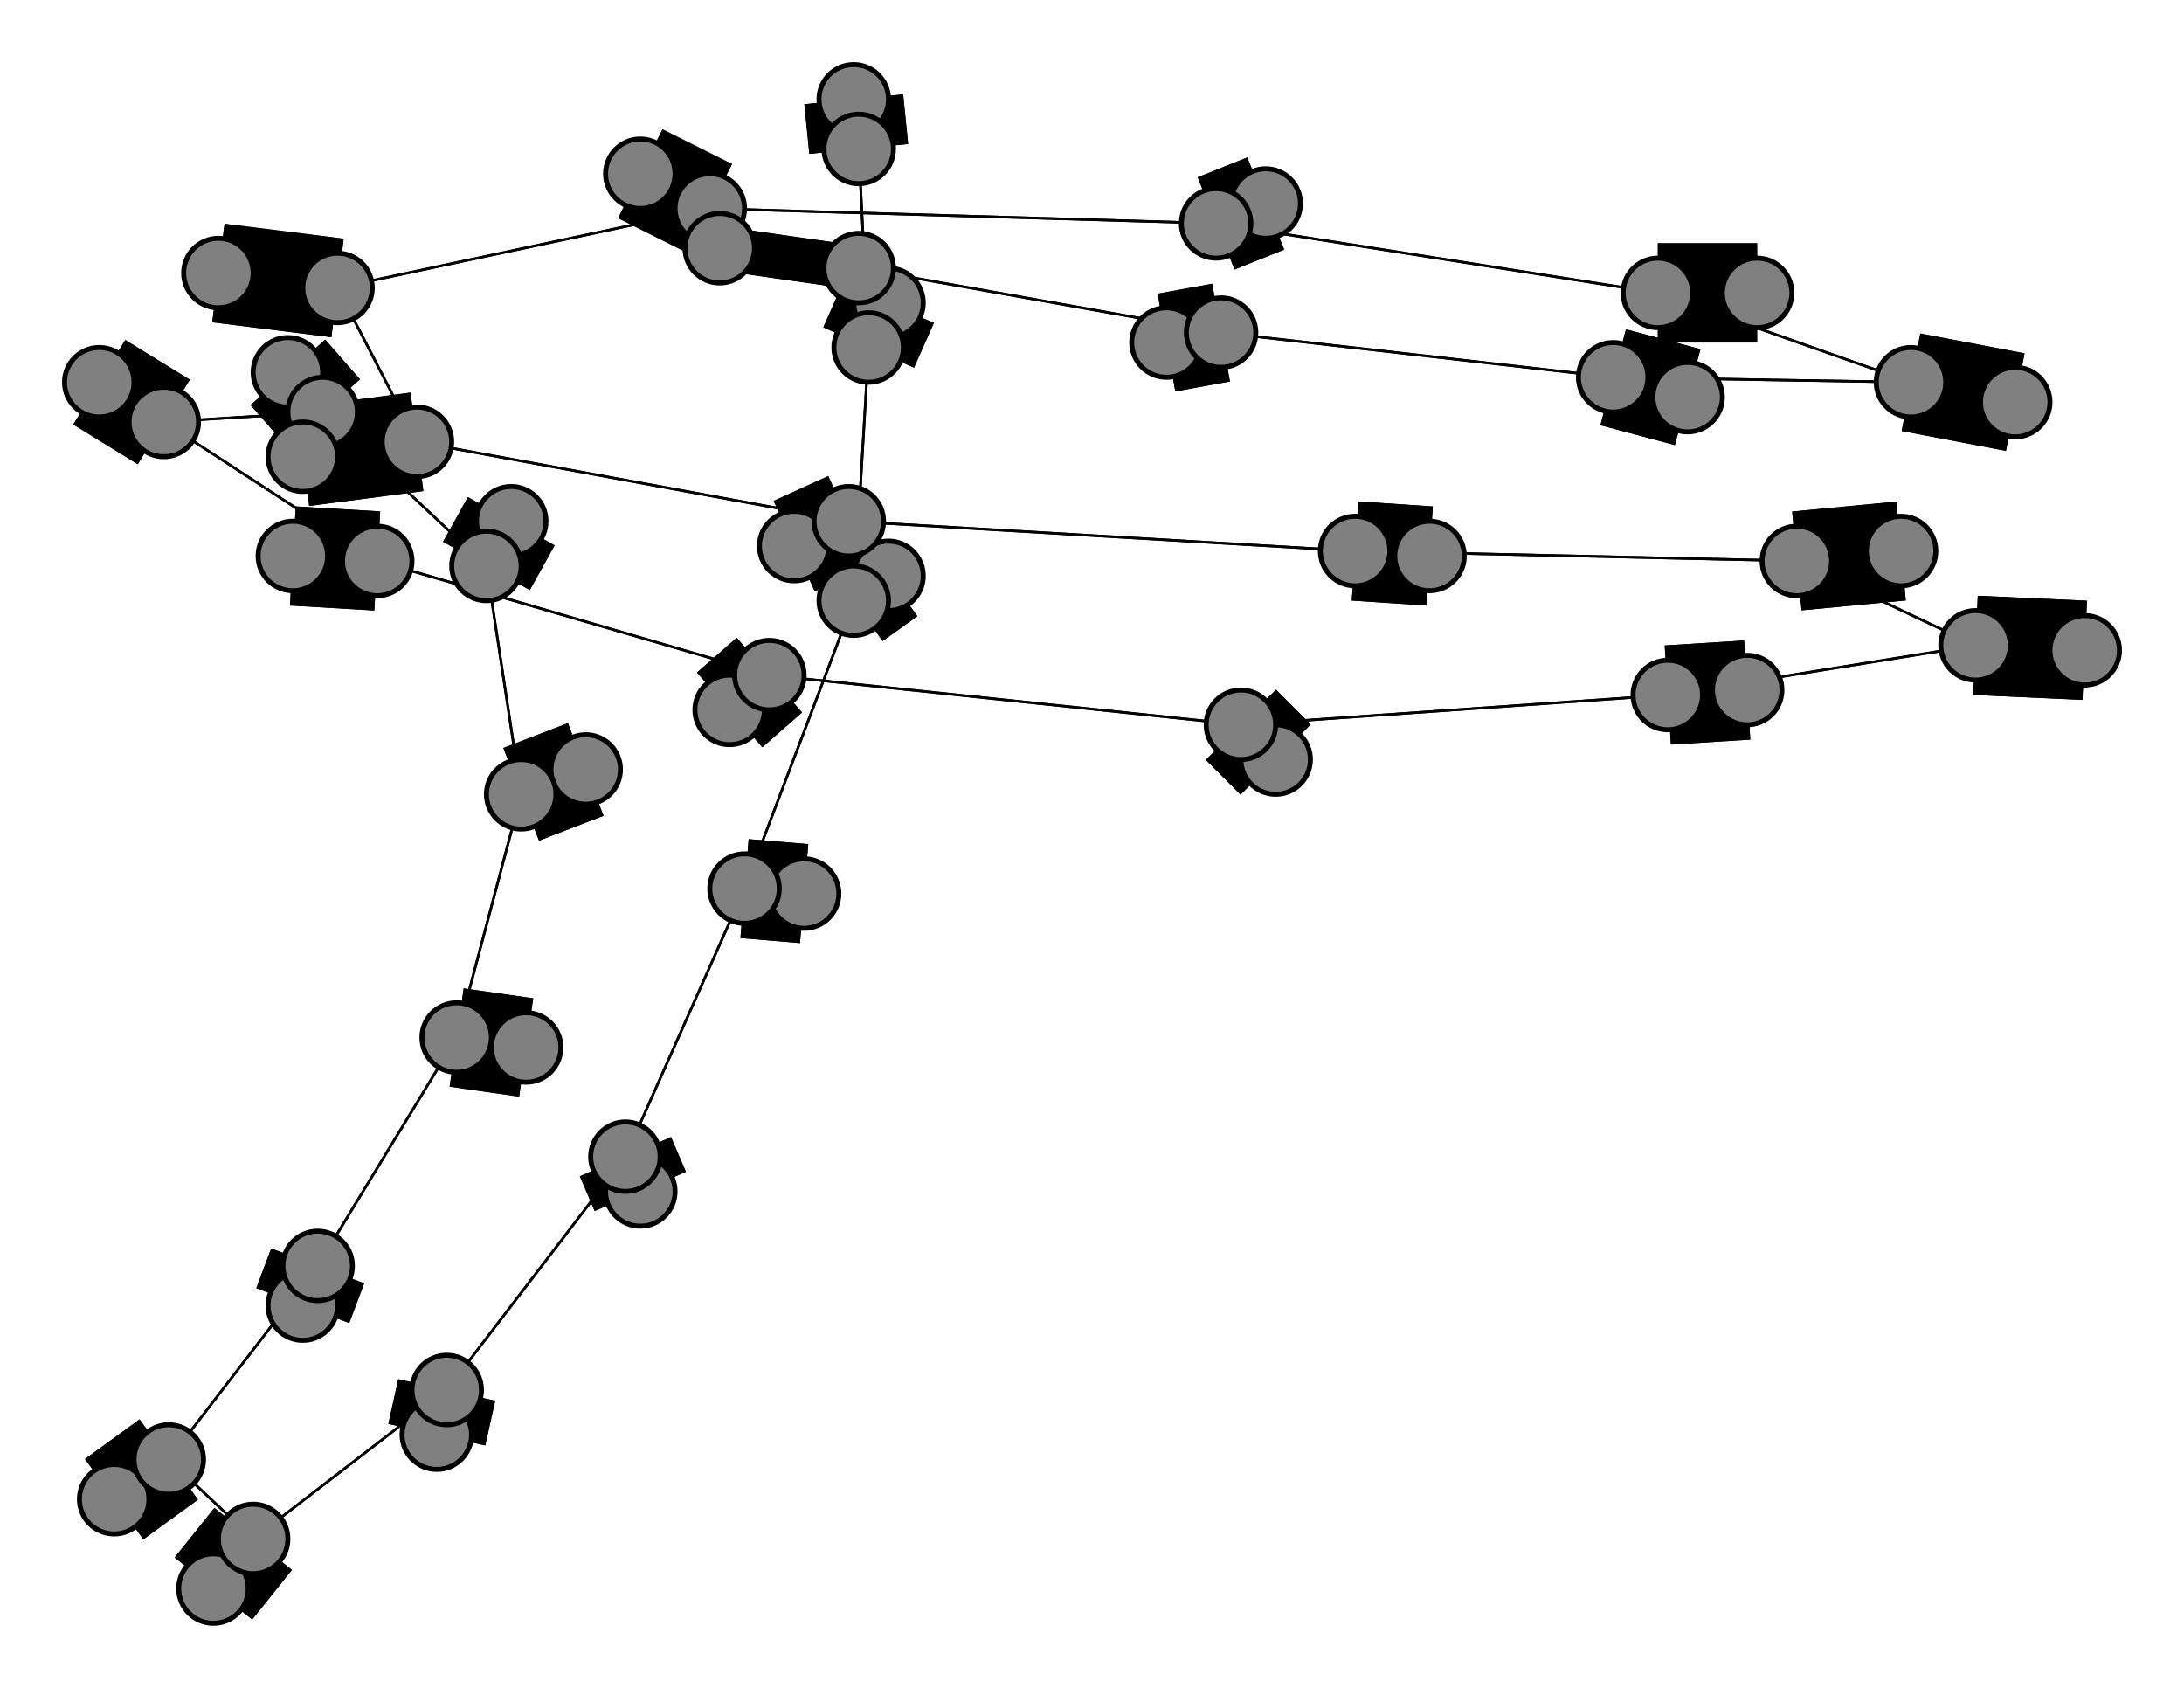 <svg width="440" height="340" xmlns="http://www.w3.org/2000/svg">
<path stroke-width="20.0" stroke="black" d="M 172 20 173 30"/>
<path stroke-width="0.5" stroke="black" d="M 84 89 171 105"/>
<path stroke-width="20.0" stroke="black" d="M 61 92 84 89"/>
<path stroke-width="0.5" stroke="black" d="M 171 105 84 89"/>
<path stroke-width="20.0" stroke="black" d="M 171 105 160 110"/>
<path stroke-width="0.5" stroke="black" d="M 171 105 273 111"/>
<path stroke-width="20.0" stroke="black" d="M 160 110 171 105"/>
<path stroke-width="0.5" stroke="black" d="M 273 111 171 105"/>
<path stroke-width="20.0" stroke="black" d="M 273 111 288 112"/>
<path stroke-width="0.5" stroke="black" d="M 273 111 362 113"/>
<path stroke-width="20.0" stroke="black" d="M 288 112 273 111"/>
<path stroke-width="0.5" stroke="black" d="M 362 113 273 111"/>
<path stroke-width="20.0" stroke="black" d="M 362 113 383 111"/>
<path stroke-width="20.0" stroke="black" d="M 84 89 61 92"/>
<path stroke-width="0.5" stroke="black" d="M 362 113 398 130"/>
<path stroke-width="0.5" stroke="black" d="M 398 130 362 113"/>
<path stroke-width="20.0" stroke="black" d="M 398 130 420 131"/>
<path stroke-width="0.5" stroke="black" d="M 398 130 336 140"/>
<path stroke-width="20.0" stroke="black" d="M 420 131 398 130"/>
<path stroke-width="0.5" stroke="black" d="M 336 140 398 130"/>
<path stroke-width="20.0" stroke="black" d="M 336 140 352 139"/>
<path stroke-width="0.5" stroke="black" d="M 336 140 250 146"/>
<path stroke-width="20.0" stroke="black" d="M 352 139 336 140"/>
<path stroke-width="0.5" stroke="black" d="M 250 146 336 140"/>
<path stroke-width="20.0" stroke="black" d="M 250 146 257 153"/>
<path stroke-width="0.5" stroke="black" d="M 250 146 155 136"/>
<path stroke-width="20.0" stroke="black" d="M 257 153 250 146"/>
<path stroke-width="20.0" stroke="black" d="M 383 111 362 113"/>
<path stroke-width="0.5" stroke="black" d="M 84 89 68 58"/>
<path stroke-width="20.0" stroke="black" d="M 44 55 68 58"/>
<path stroke-width="0.5" stroke="black" d="M 68 58 84 89"/>
<path stroke-width="8.857" stroke="black" d="M 145 50 173 54"/>
<path stroke-width="0.5" stroke="black" d="M 246 67 173 54"/>
<path stroke-width="20.0" stroke="black" d="M 246 67 235 69"/>
<path stroke-width="0.5" stroke="black" d="M 246 67 325 76"/>
<path stroke-width="20.0" stroke="black" d="M 235 69 246 67"/>
<path stroke-width="0.5" stroke="black" d="M 325 76 246 67"/>
<path stroke-width="20.0" stroke="black" d="M 325 76 340 80"/>
<path stroke-width="0.5" stroke="black" d="M 325 76 385 77"/>
<path stroke-width="20.0" stroke="black" d="M 340 80 325 76"/>
<path stroke-width="0.5" stroke="black" d="M 385 77 325 76"/>
<path stroke-width="20.0" stroke="black" d="M 385 77 406 81"/>
<path stroke-width="0.5" stroke="black" d="M 385 77 334 59"/>
<path stroke-width="20.0" stroke="black" d="M 406 81 385 77"/>
<path stroke-width="0.5" stroke="black" d="M 334 59 385 77"/>
<path stroke-width="20.0" stroke="black" d="M 334 59 354 59"/>
<path stroke-width="0.5" stroke="black" d="M 334 59 245 45"/>
<path stroke-width="20.0" stroke="black" d="M 354 59 334 59"/>
<path stroke-width="0.5" stroke="black" d="M 245 45 334 59"/>
<path stroke-width="20.0" stroke="black" d="M 245 45 255 41"/>
<path stroke-width="0.5" stroke="black" d="M 245 45 143 42"/>
<path stroke-width="20.0" stroke="black" d="M 255 41 245 45"/>
<path stroke-width="0.5" stroke="black" d="M 143 42 245 45"/>
<path stroke-width="20.0" stroke="black" d="M 143 42 129 35"/>
<path stroke-width="0.5" stroke="black" d="M 143 42 68 58"/>
<path stroke-width="20.0" stroke="black" d="M 129 35 143 42"/>
<path stroke-width="0.5" stroke="black" d="M 68 58 143 42"/>
<path stroke-width="20.0" stroke="black" d="M 68 58 44 55"/>
<path stroke-width="0.5" stroke="black" d="M 155 136 250 146"/>
<path stroke-width="20.0" stroke="black" d="M 155 136 147 143"/>
<path stroke-width="0.5" stroke="black" d="M 155 136 76 113"/>
<path stroke-width="20.0" stroke="black" d="M 147 143 155 136"/>
<path stroke-width="20.0" stroke="black" d="M 23 302 34 294"/>
<path stroke-width="0.5" stroke="black" d="M 51 310 34 294"/>
<path stroke-width="20.0" stroke="black" d="M 51 310 43 320"/>
<path stroke-width="0.5" stroke="black" d="M 51 310 90 280"/>
<path stroke-width="20.0" stroke="black" d="M 43 320 51 310"/>
<path stroke-width="0.5" stroke="black" d="M 90 280 51 310"/>
<path stroke-width="20.0" stroke="black" d="M 90 280 88 289"/>
<path stroke-width="0.5" stroke="black" d="M 90 280 126 233"/>
<path stroke-width="20.0" stroke="black" d="M 88 289 90 280"/>
<path stroke-width="0.5" stroke="black" d="M 126 233 90 280"/>
<path stroke-width="20.0" stroke="black" d="M 126 233 129 240"/>
<path stroke-width="0.5" stroke="black" d="M 126 233 150 179"/>
<path stroke-width="20.0" stroke="black" d="M 129 240 126 233"/>
<path stroke-width="0.5" stroke="black" d="M 150 179 126 233"/>
<path stroke-width="20.0" stroke="black" d="M 150 179 162 180"/>
<path stroke-width="0.5" stroke="black" d="M 150 179 172 121"/>
<path stroke-width="20.0" stroke="black" d="M 162 180 150 179"/>
<path stroke-width="0.5" stroke="black" d="M 172 121 150 179"/>
<path stroke-width="20.0" stroke="black" d="M 172 121 179 116"/>
<path stroke-width="0.5" stroke="black" d="M 172 121 175 70"/>
<path stroke-width="20.0" stroke="black" d="M 179 116 172 121"/>
<path stroke-width="0.5" stroke="black" d="M 175 70 172 121"/>
<path stroke-width="20.0" stroke="black" d="M 175 70 179 61"/>
<path stroke-width="0.5" stroke="black" d="M 175 70 173 30"/>
<path stroke-width="20.0" stroke="black" d="M 179 61 175 70"/>
<path stroke-width="0.5" stroke="black" d="M 173 30 175 70"/>
<path stroke-width="20.0" stroke="black" d="M 173 30 172 20"/>
<path stroke-width="0.5" stroke="black" d="M 34 294 51 310"/>
<path stroke-width="0.5" stroke="black" d="M 173 54 246 67"/>
<path stroke-width="20.0" stroke="black" d="M 34 294 23 302"/>
<path stroke-width="20.0" stroke="black" d="M 61 263 64 255"/>
<path stroke-width="0.5" stroke="black" d="M 76 113 155 136"/>
<path stroke-width="20.0" stroke="black" d="M 76 113 59 112"/>
<path stroke-width="0.5" stroke="black" d="M 76 113 33 85"/>
<path stroke-width="20.0" stroke="black" d="M 59 112 76 113"/>
<path stroke-width="0.5" stroke="black" d="M 33 85 76 113"/>
<path stroke-width="20.0" stroke="black" d="M 33 85 20 77"/>
<path stroke-width="0.5" stroke="black" d="M 33 85 65 83"/>
<path stroke-width="20.0" stroke="black" d="M 20 77 33 85"/>
<path stroke-width="0.5" stroke="black" d="M 65 83 33 85"/>
<path stroke-width="20.0" stroke="black" d="M 65 83 58 75"/>
<path stroke-width="0.5" stroke="black" d="M 65 83 98 114"/>
<path stroke-width="20.0" stroke="black" d="M 58 75 65 83"/>
<path stroke-width="0.5" stroke="black" d="M 98 114 65 83"/>
<path stroke-width="20.0" stroke="black" d="M 98 114 103 105"/>
<path stroke-width="0.5" stroke="black" d="M 98 114 105 160"/>
<path stroke-width="20.0" stroke="black" d="M 103 105 98 114"/>
<path stroke-width="0.5" stroke="black" d="M 105 160 98 114"/>
<path stroke-width="20.0" stroke="black" d="M 105 160 118 155"/>
<path stroke-width="0.5" stroke="black" d="M 105 160 92 209"/>
<path stroke-width="20.0" stroke="black" d="M 118 155 105 160"/>
<path stroke-width="0.5" stroke="black" d="M 92 209 105 160"/>
<path stroke-width="20.0" stroke="black" d="M 92 209 106 211"/>
<path stroke-width="0.5" stroke="black" d="M 92 209 64 255"/>
<path stroke-width="20.0" stroke="black" d="M 106 211 92 209"/>
<path stroke-width="0.5" stroke="black" d="M 64 255 92 209"/>
<path stroke-width="20.0" stroke="black" d="M 64 255 61 263"/>
<path stroke-width="0.5" stroke="black" d="M 64 255 34 294"/>
<path stroke-width="0.5" stroke="black" d="M 34 294 64 255"/>
<path stroke-width="8.857" stroke="black" d="M 173 54 145 50"/>
<circle cx="172" cy="20" r="7.0" style="fill:gray;stroke:black;stroke-width:1.0"/>
<circle cx="173" cy="30" r="7.0" style="fill:gray;stroke:black;stroke-width:1.0"/>
<circle cx="179" cy="61" r="7.0" style="fill:gray;stroke:black;stroke-width:1.0"/>
<circle cx="175" cy="70" r="7.0" style="fill:gray;stroke:black;stroke-width:1.0"/>
<circle cx="179" cy="116" r="7.0" style="fill:gray;stroke:black;stroke-width:1.0"/>
<circle cx="172" cy="121" r="7.0" style="fill:gray;stroke:black;stroke-width:1.0"/>
<circle cx="162" cy="180" r="7.0" style="fill:gray;stroke:black;stroke-width:1.0"/>
<circle cx="150" cy="179" r="7.0" style="fill:gray;stroke:black;stroke-width:1.0"/>
<circle cx="129" cy="240" r="7.0" style="fill:gray;stroke:black;stroke-width:1.0"/>
<circle cx="126" cy="233" r="7.0" style="fill:gray;stroke:black;stroke-width:1.0"/>
<circle cx="88" cy="289" r="7.0" style="fill:gray;stroke:black;stroke-width:1.0"/>
<circle cx="90" cy="280" r="7.0" style="fill:gray;stroke:black;stroke-width:1.0"/>
<circle cx="43" cy="320" r="7.0" style="fill:gray;stroke:black;stroke-width:1.0"/>
<circle cx="51" cy="310" r="7.0" style="fill:gray;stroke:black;stroke-width:1.0"/>
<circle cx="23" cy="302" r="7.0" style="fill:gray;stroke:black;stroke-width:1.0"/>
<circle cx="34" cy="294" r="7.0" style="fill:gray;stroke:black;stroke-width:1.0"/>
<circle cx="61" cy="263" r="7.0" style="fill:gray;stroke:black;stroke-width:1.0"/>
<circle cx="64" cy="255" r="7.0" style="fill:gray;stroke:black;stroke-width:1.0"/>
<circle cx="106" cy="211" r="7.0" style="fill:gray;stroke:black;stroke-width:1.0"/>
<circle cx="92" cy="209" r="7.0" style="fill:gray;stroke:black;stroke-width:1.0"/>
<circle cx="118" cy="155" r="7.0" style="fill:gray;stroke:black;stroke-width:1.0"/>
<circle cx="105" cy="160" r="7.0" style="fill:gray;stroke:black;stroke-width:1.0"/>
<circle cx="103" cy="105" r="7.0" style="fill:gray;stroke:black;stroke-width:1.0"/>
<circle cx="98" cy="114" r="7.0" style="fill:gray;stroke:black;stroke-width:1.0"/>
<circle cx="58" cy="75" r="7.0" style="fill:gray;stroke:black;stroke-width:1.0"/>
<circle cx="65" cy="83" r="7.0" style="fill:gray;stroke:black;stroke-width:1.0"/>
<circle cx="20" cy="77" r="7.0" style="fill:gray;stroke:black;stroke-width:1.0"/>
<circle cx="33" cy="85" r="7.0" style="fill:gray;stroke:black;stroke-width:1.0"/>
<circle cx="59" cy="112" r="7.0" style="fill:gray;stroke:black;stroke-width:1.0"/>
<circle cx="76" cy="113" r="7.0" style="fill:gray;stroke:black;stroke-width:1.0"/>
<circle cx="147" cy="143" r="7.0" style="fill:gray;stroke:black;stroke-width:1.0"/>
<circle cx="155" cy="136" r="7.0" style="fill:gray;stroke:black;stroke-width:1.0"/>
<circle cx="257" cy="153" r="7.0" style="fill:gray;stroke:black;stroke-width:1.0"/>
<circle cx="250" cy="146" r="7.0" style="fill:gray;stroke:black;stroke-width:1.0"/>
<circle cx="352" cy="139" r="7.0" style="fill:gray;stroke:black;stroke-width:1.0"/>
<circle cx="336" cy="140" r="7.0" style="fill:gray;stroke:black;stroke-width:1.0"/>
<circle cx="420" cy="131" r="7.0" style="fill:gray;stroke:black;stroke-width:1.0"/>
<circle cx="398" cy="130" r="7.0" style="fill:gray;stroke:black;stroke-width:1.0"/>
<circle cx="383" cy="111" r="7.0" style="fill:gray;stroke:black;stroke-width:1.0"/>
<circle cx="362" cy="113" r="7.0" style="fill:gray;stroke:black;stroke-width:1.0"/>
<circle cx="288" cy="112" r="7.0" style="fill:gray;stroke:black;stroke-width:1.0"/>
<circle cx="273" cy="111" r="7.0" style="fill:gray;stroke:black;stroke-width:1.0"/>
<circle cx="160" cy="110" r="7.0" style="fill:gray;stroke:black;stroke-width:1.0"/>
<circle cx="171" cy="105" r="7.0" style="fill:gray;stroke:black;stroke-width:1.0"/>
<circle cx="61" cy="92" r="7.0" style="fill:gray;stroke:black;stroke-width:1.0"/>
<circle cx="84" cy="89" r="7.0" style="fill:gray;stroke:black;stroke-width:1.0"/>
<circle cx="44" cy="55" r="7.0" style="fill:gray;stroke:black;stroke-width:1.0"/>
<circle cx="68" cy="58" r="7.0" style="fill:gray;stroke:black;stroke-width:1.0"/>
<circle cx="129" cy="35" r="7.0" style="fill:gray;stroke:black;stroke-width:1.0"/>
<circle cx="143" cy="42" r="7.0" style="fill:gray;stroke:black;stroke-width:1.0"/>
<circle cx="255" cy="41" r="7.0" style="fill:gray;stroke:black;stroke-width:1.0"/>
<circle cx="245" cy="45" r="7.0" style="fill:gray;stroke:black;stroke-width:1.0"/>
<circle cx="354" cy="59" r="7.0" style="fill:gray;stroke:black;stroke-width:1.0"/>
<circle cx="334" cy="59" r="7.0" style="fill:gray;stroke:black;stroke-width:1.0"/>
<circle cx="406" cy="81" r="7.0" style="fill:gray;stroke:black;stroke-width:1.0"/>
<circle cx="385" cy="77" r="7.0" style="fill:gray;stroke:black;stroke-width:1.0"/>
<circle cx="340" cy="80" r="7.0" style="fill:gray;stroke:black;stroke-width:1.0"/>
<circle cx="325" cy="76" r="7.0" style="fill:gray;stroke:black;stroke-width:1.0"/>
<circle cx="235" cy="69" r="7.0" style="fill:gray;stroke:black;stroke-width:1.0"/>
<circle cx="246" cy="67" r="7.0" style="fill:gray;stroke:black;stroke-width:1.0"/>
<circle cx="145" cy="50" r="7.0" style="fill:gray;stroke:black;stroke-width:1.0"/>
<circle cx="173" cy="54" r="7.0" style="fill:gray;stroke:black;stroke-width:1.0"/>
</svg>
